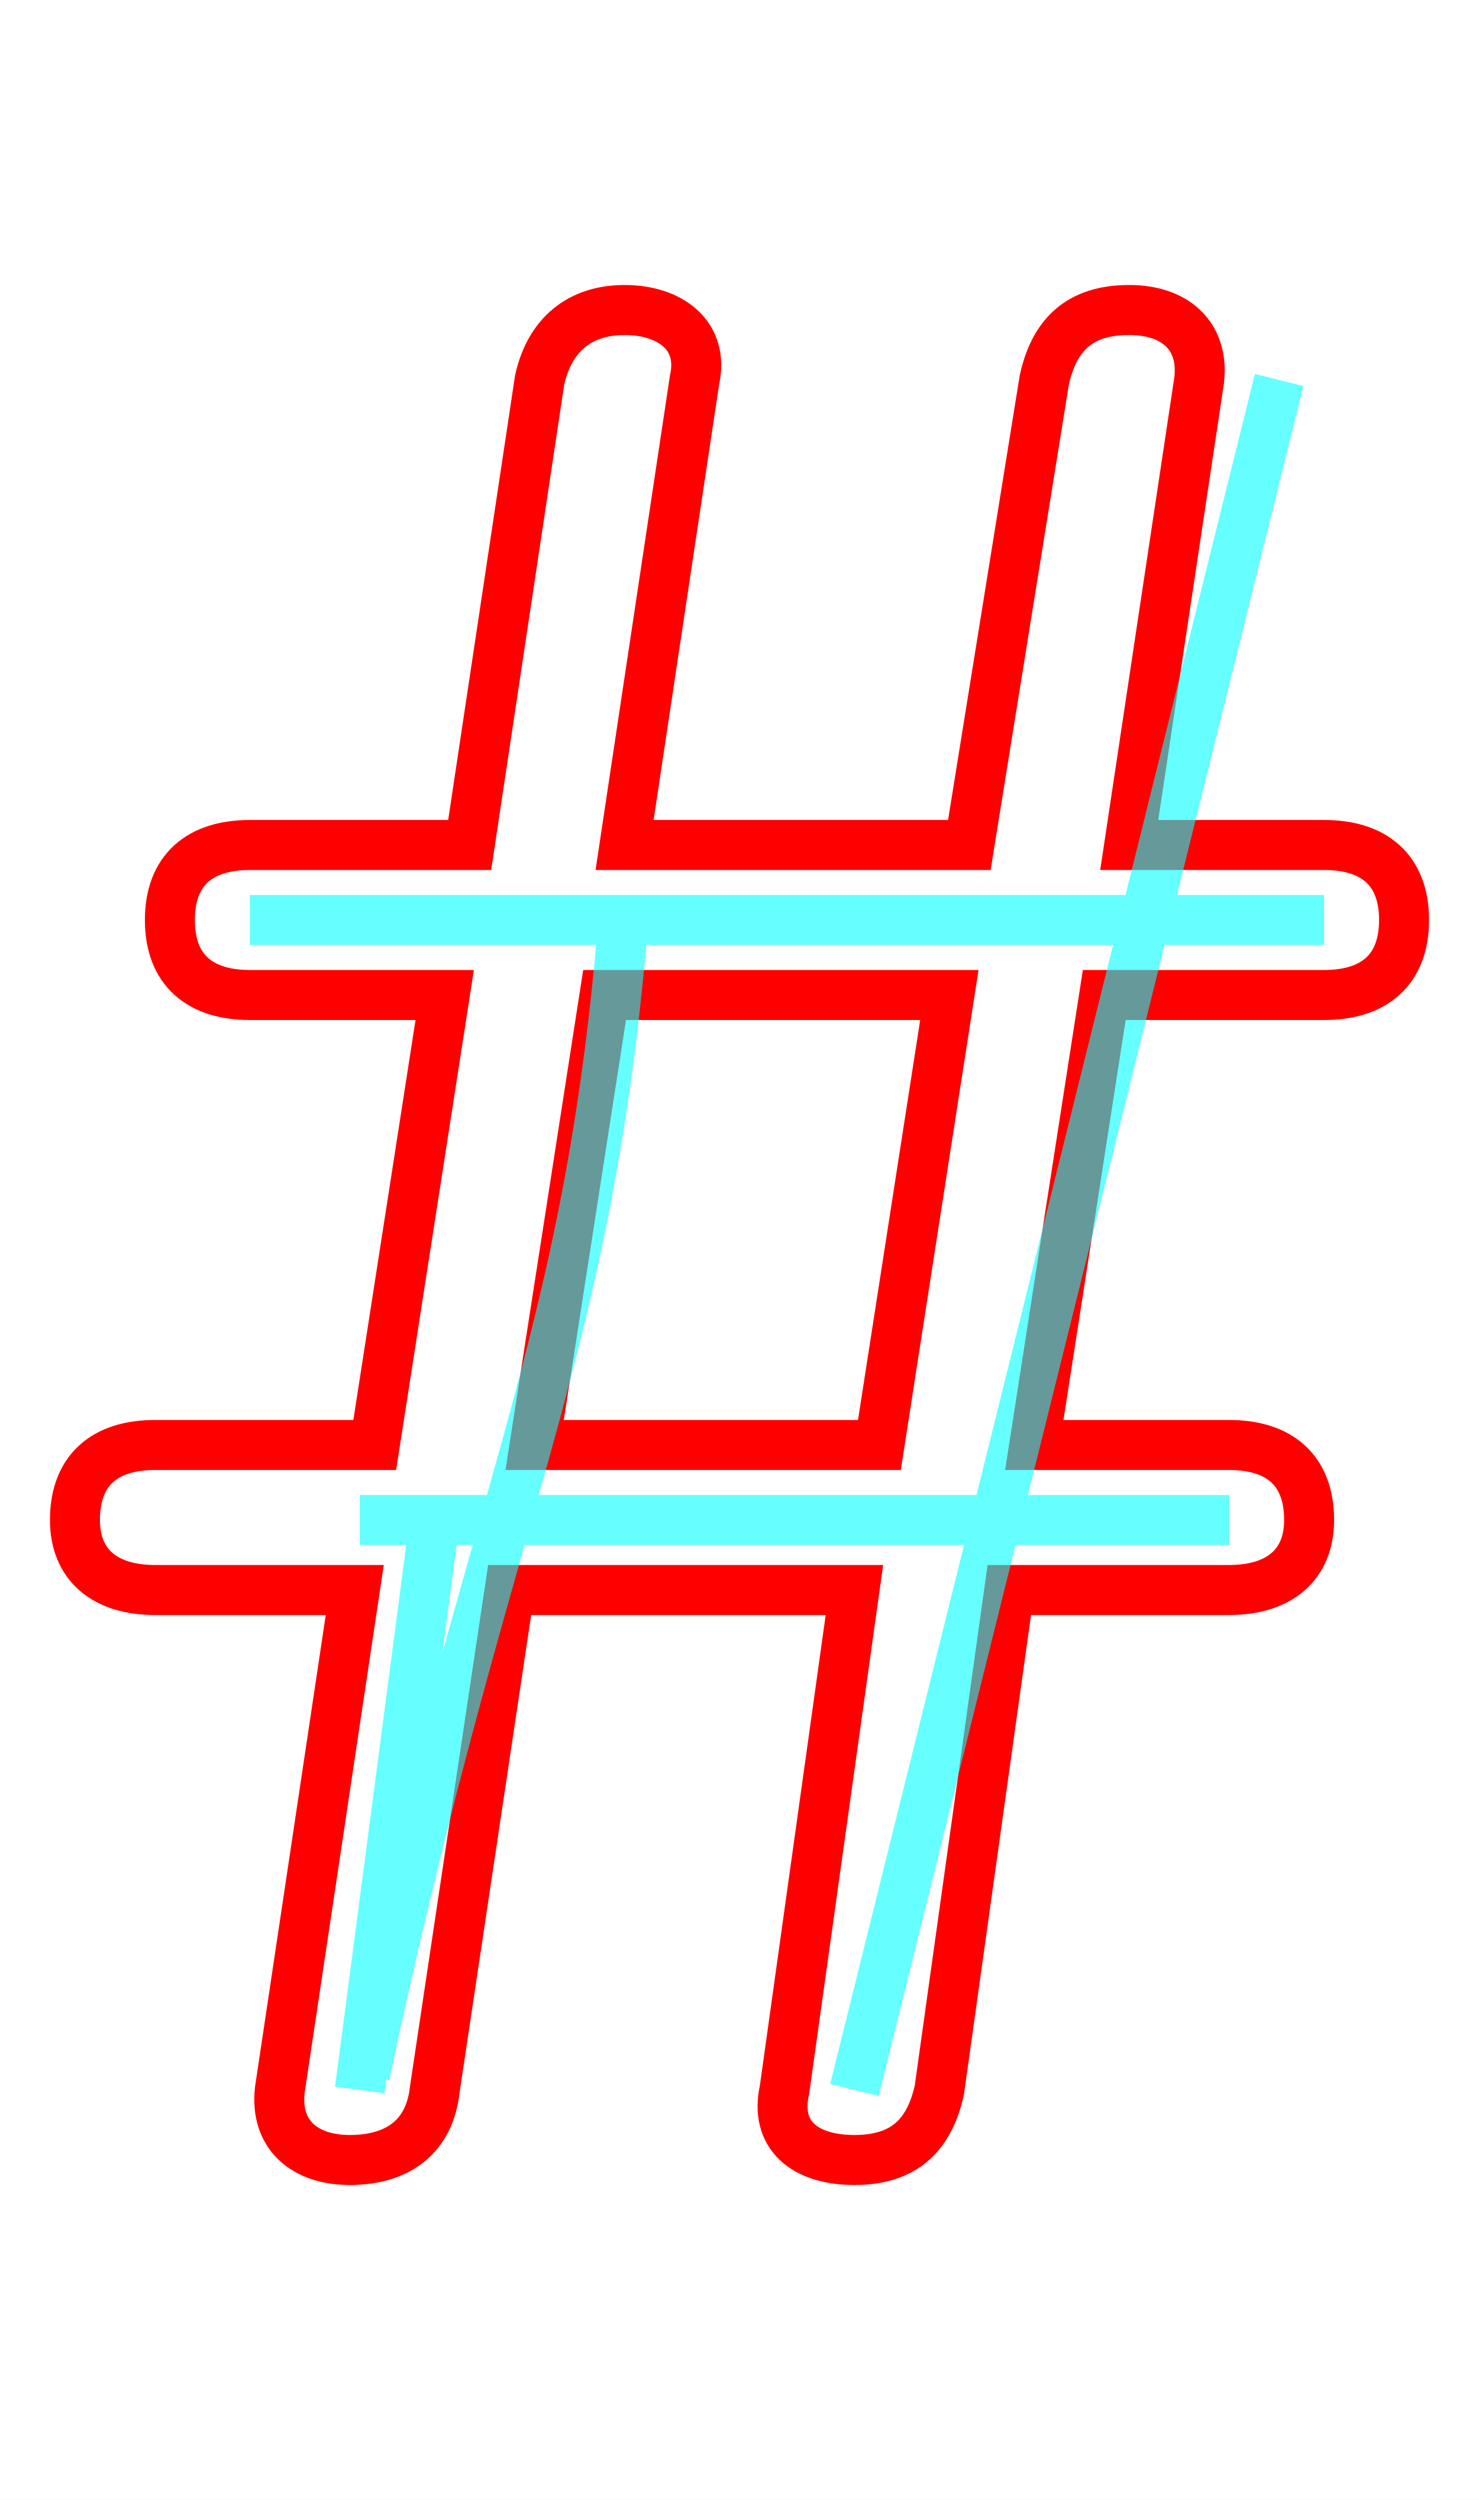 <?xml version='1.0' encoding='utf8'?>
<svg viewBox="0.0 -6.0 29.6 50.0" version="1.1" xmlns="http://www.w3.org/2000/svg">
<rect x="0.0" y="-6.0" width="29.6" height="50.0" fill="#333333" stroke="none"/>
<rect x="-1000" y="-1000" width="2000" height="2000" stroke="white" fill="white"/>
<g style="fill:none;stroke:rgba(255, 0, 0, 1);  stroke-width:1"><path d="M 10.2 -12.2 L 8.7 -2.2 C 8.6 -1.3 8.0 -0.8 7.0 -0.8 C 6.1 -0.8 5.5 -1.3 5.6 -2.2 L 7.1 -12.2 L 3.1 -12.2 C 2.1 -12.2 1.5 -12.7 1.5 -13.6 C 1.5 -14.6 2.1 -15.1 3.1 -15.1 L 7.5 -15.1 L 8.9 -24.1 L 5.0 -24.1 C 4.0 -24.1 3.4 -24.6 3.4 -25.6 C 3.4 -26.6 4.0 -27.1 5.0 -27.1 L 9.4 -27.1 L 10.8 -36.4 C 11.0 -37.3 11.6 -37.8 12.5 -37.8 C 13.4 -37.8 14.1 -37.3 13.9 -36.4 L 12.5 -27.1 L 19.4 -27.1 L 20.9 -36.4 C 21.1 -37.3 21.6 -37.8 22.6 -37.8 C 23.5 -37.8 24.1 -37.3 24.0 -36.4 L 22.6 -27.1 L 26.5 -27.1 C 27.5 -27.1 28.1 -26.6 28.1 -25.6 C 28.1 -24.6 27.5 -24.1 26.5 -24.1 L 22.1 -24.1 L 20.7 -15.1 L 24.6 -15.1 C 25.6 -15.1 26.2 -14.6 26.2 -13.6 C 26.2 -12.7 25.6 -12.2 24.6 -12.2 L 20.2 -12.2 L 18.8 -2.2 C 18.6 -1.3 18.1 -0.8 17.1 -0.8 C 16.1 -0.8 15.5 -1.3 15.7 -2.2 L 17.1 -12.2 Z M 10.7 -15.1 L 17.6 -15.1 L 19.0 -24.1 L 12.1 -24.1 Z" transform="translate(0.0 38.0)" />
</g>
<g style="fill:none;stroke:rgba(0, 255, 255, 0.6);  stroke-width:1">
<path d="M 7.2 -13.6 L 24.6 -13.6 M 7.2 -2.2 L 8.7 -13.6 L 24.6 -13.6 M 17.1 -2.2 L 25.6 -36.4 M 26.5 -25.6 L 5.0 -25.6 M 12.5 -25.9 C 11.8 -16.9 9.8 -14.2 7.3 -2.5" transform="translate(0.0 38.0)" />
</g>
</svg>